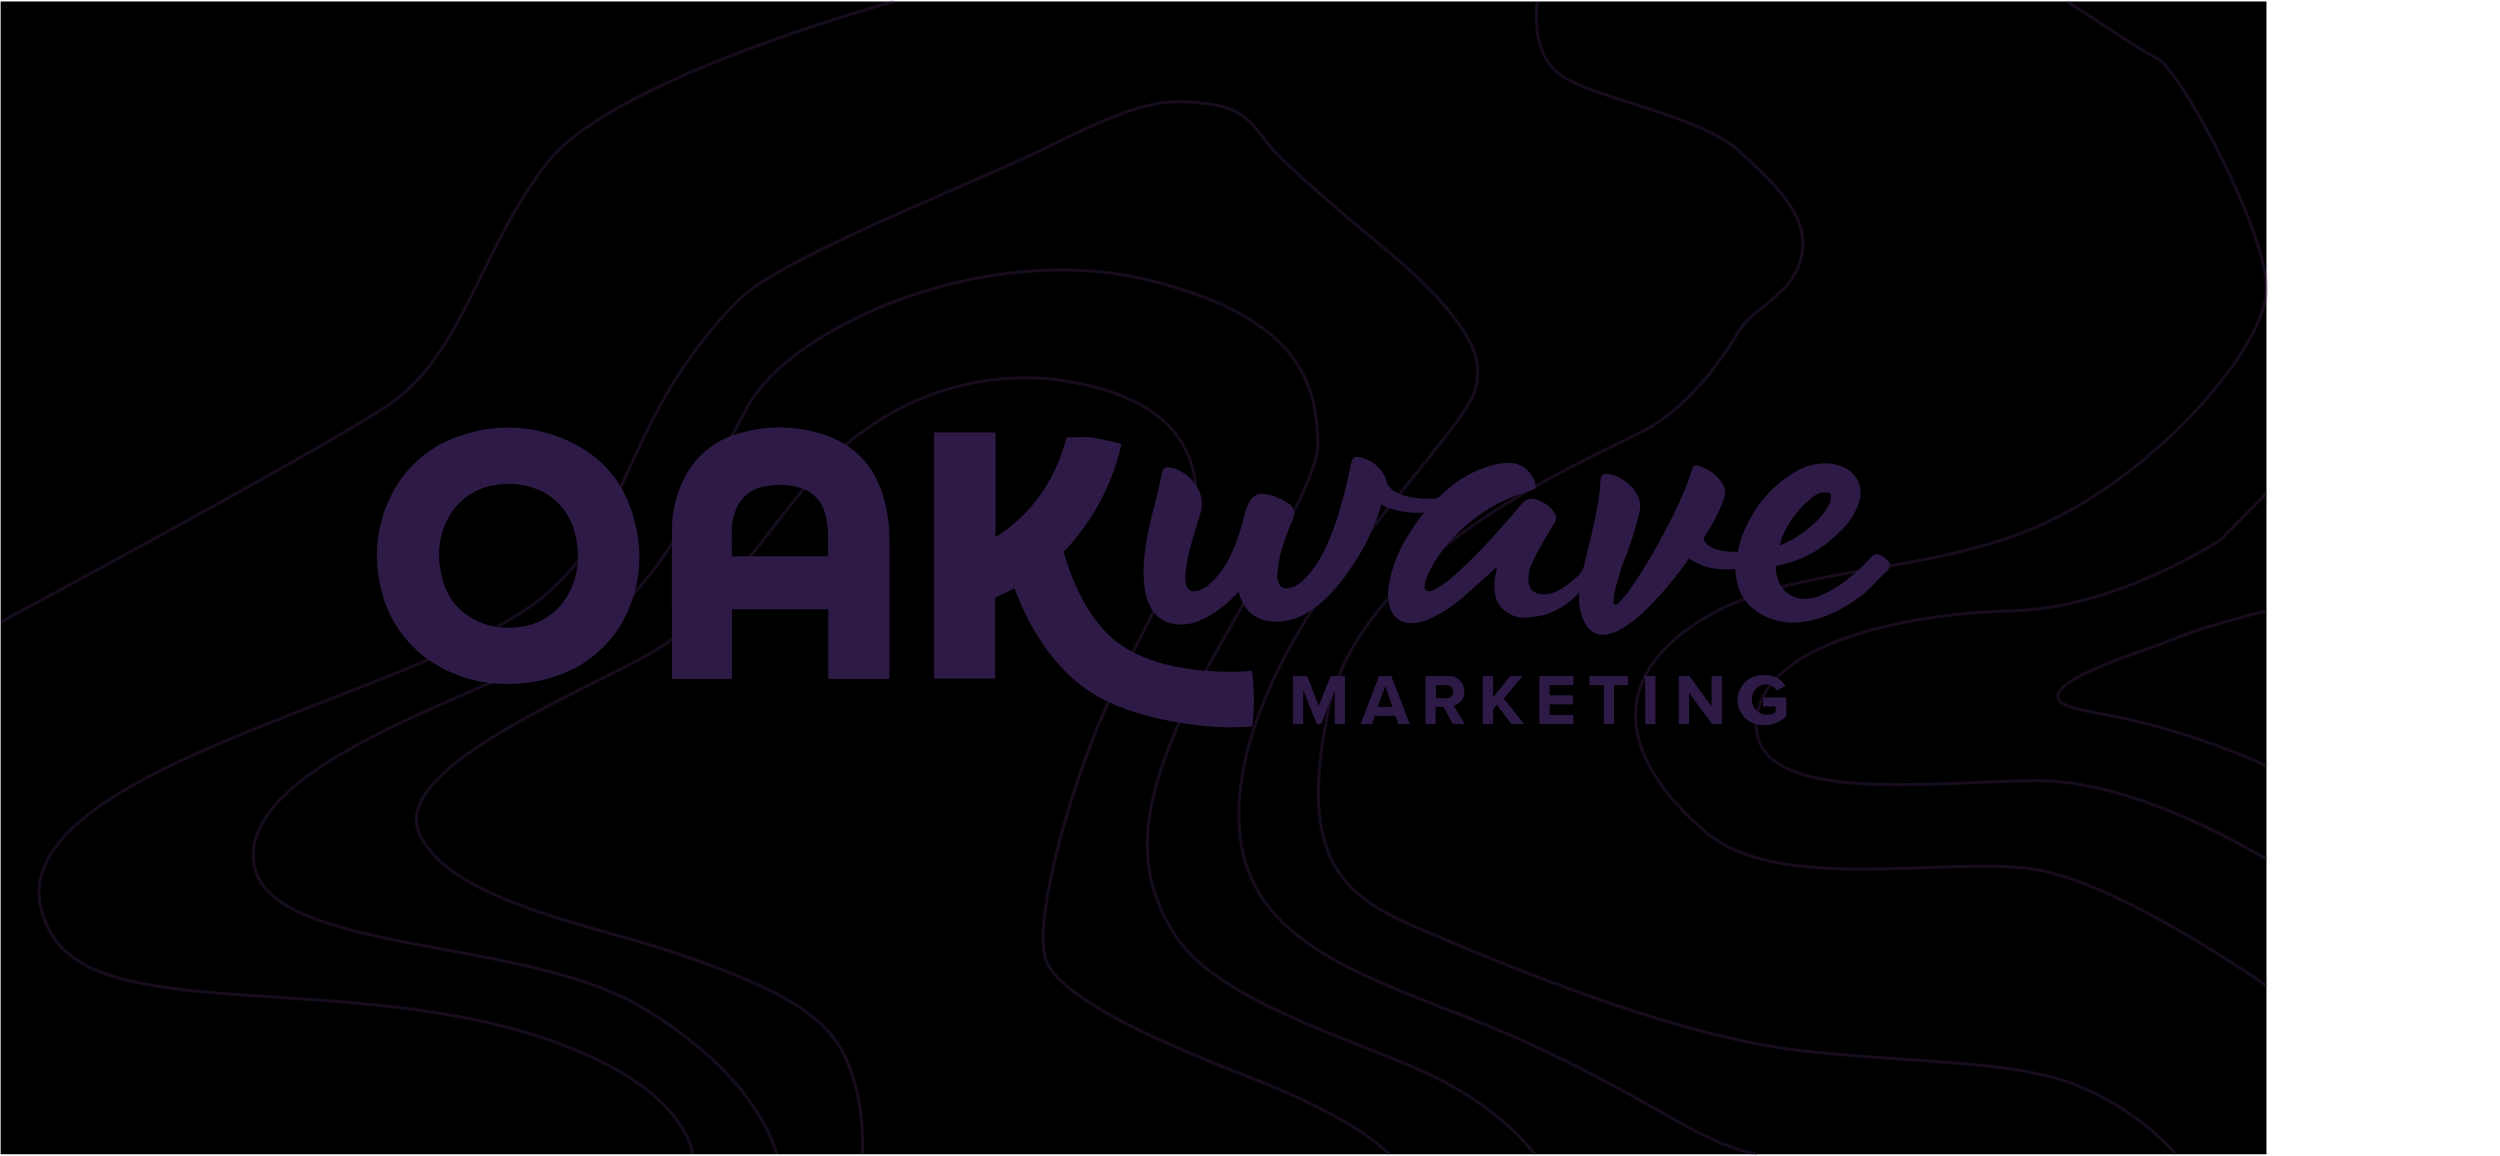 <svg xmlns="http://www.w3.org/2000/svg" width="932.76" height="431.221" viewBox="0 0 932.76 431.221">
    <defs>
        <linearGradient id="prefix__linear-gradient" x1="-.483" x2="1.483" y1=".5" y2=".5" gradientUnits="objectBoundingBox">
            <stop offset=".03" stop-color="#f1f2f2"/>
            <stop offset="1" stop-color="#fff"/>
        </linearGradient>
        <style>
            .prefix__cls-2{fill:none;stroke:#5f2d78;stroke-miterlimit:10;opacity:.25;stroke-width:1.148px}.prefix__cls-6{fill:#2e1a47}
        </style>
    </defs>
    <g id="prefix__logo_white_horiontal_rectangle_on_background" data-name="logo / white / horiontal / rectangle / on background" transform="translate(.24 .554)">
        <g id="prefix__Artwork_55" data-name="Artwork 55" transform="translate(422.695 215.05)">
            <g id="prefix__Artwork_55-2" data-name="Artwork 55" transform="translate(-422.695 -215.05)">
                <path id="prefix__Rectangle_8366" d="M0 0H430.1V845.389H0z" data-name="Rectangle 8366" transform="rotate(90 422.695 422.695)"/>
                <path id="prefix__Path_33873" d="M403.194.4s-3.213 19.279 9.027 27.694 51.41 14.689 66.252 28.153 26.47 24.94 23.257 39.323-18.055 18.973-23.257 27.694-16.984 26.317-32.9 35.8-106.951 44.219-120.11 104.962 8.415 71.607 37.64 84 93.181 39.017 139.235 43.913 80.022 3.519 103.279 13.312a102.513 102.513 0 0 1 35.961 25.249" class="prefix__cls-2" data-name="Path 33873" transform="translate(170.15 -.4)"/>
                <path id="prefix__Path_33874" d="M650.408 417.544s-10.1-1.53-26.47-10.557-44.219-26.011-82.776-41.006-69.162-26.317-80.023-53.093 0-71.454 40.853-122.711 44.831-53.4 44.219-66.252S527.85 93.018 512.4 80.319s-35.5-29.836-42.383-37.486-9.027-15.454-24.94-17.29-24.328-1.071-56.765 14.995S286.1 82.92 270.341 98.985c-42.689 43.454-38.711 80.634-70.995 109.093-45.9 40.547-220.788 67.476-184.984 127.607 21.574 36.415 127.76 9.639 204.263 46.973 33.2 16.219 34.732 34.732 34.732 34.732" data-name="Path 33874" transform="translate(4.795 12.556)" style="stroke-width:1.148px;fill:none;stroke:#5f2d78;stroke-miterlimit:10;opacity:.25"/>
                <path id="prefix__Path_33875" d="M539.8 395.8s-12.087-17.6-41.618-30.907-76.2-26.47-92.11-50.339-12.547-47.585 0-77.115 53.858-89.815 52.94-107.41-2.6-45.6-63.5-60.437-132.96 17.442-149.331 47.278-32.437 69.771-65.334 88.59-120.722 43.914-119.039 79.87 98.23 28.612 143.673 54.929 51.563 55.541 51.563 55.541" class="prefix__cls-2" data-name="Path 33875" transform="translate(32.474 34.3)"/>
                <path id="prefix__Path_33876" d="M464.406 381.856s-9.945-12.393-51.716-28.612-70.076-30.444-75.89-42.995 7.65-62.732 21.88-94.711 36.721-64.722 33.355-85.683-21.421-32.284-48.656-36.568-67.782 2.6-98.077 41.159-34.426 44.678-50.951 57.071-102.208 43.76-91.957 69.924 68.241 35.5 98.536 46.208 51.716 20.044 60.131 36.874 6.885 37.333 6.885 37.333" class="prefix__cls-2" data-name="Path 33876" transform="translate(53.55 48.244)"/>
                <path id="prefix__Path_33877" d="M333.447.4S230.015 28.553 204.769 59.766s-31.978 72.984-60.59 91.651S.2 231.9.2 231.9" class="prefix__cls-2" data-name="Path 33877" transform="translate(-.169 -.4)"/>
                <path id="prefix__Path_33878" d="M634.25 367.614s-55.694-39.17-87.672-43.607-94.1 9.18-121.028-13.312-40.394-52.481-6.732-76.5 80.634-18.361 126.077-36.262 89.356-68.088 89.356-90.274-32.131-81.4-40.547-85.836S560.042.4 560.042.4" class="prefix__cls-2" data-name="Path 33878" transform="translate(211.139 -.4)"/>
                <path id="prefix__Path_33879" d="M618.64 256.934s-47.279-29.683-85.989-29.377S428.3 236.891 428.3 206.748s55.694-41.618 95.17-42.536 78.186-26.623 78.186-26.623l16.984-17.29" data-name="Path 33879" transform="translate(226.75 63.154)" style="stroke-width:1.148px;fill:none;stroke:#5f2d78;stroke-miterlimit:10;opacity:.25"/>
                <path id="prefix__Path_33880" d="M579.681 206.836a273.272 273.272 0 0 0-65.793-20.2c-37.027-6.273 21.88-22.951 31.978-27.388S579.681 149 579.681 149" data-name="Path 33880" transform="translate(265.708 78.367)" style="stroke-width:1.148px;fill:none;stroke:#5f2d78;stroke-miterlimit:10;opacity:.25"/>
                <g id="prefix__Group_1495" data-name="Group 1495" transform="translate(140.384 158.942)">
                    <path id="prefix__Path_33881" d="M556.762 150.386a7.8 7.8 0 0 0-3.825-2.6c-1.683-.306-2.754 1.377-3.825 2.448l-.918.918c-6.426 6.579-21.88 19.432-30.448 9.792a12.087 12.087 0 0 1-2.907-7.8c0-.918 0-.918.918-1.224a42.383 42.383 0 0 0 22.186-11.934 25.4 25.4 0 0 0 7.956-11.934 10.4 10.4 0 0 0-.918-8.415c-2.3-3.672-5.814-5.2-9.792-5.661a21.115 21.115 0 0 0-13.464 3.213 45.136 45.136 0 0 0-17.6 19.432 37.792 37.792 0 0 0-3.519 10.251 31.978 31.978 0 0 1-5.967-.459c-5.049-.918-6.885-3.366-6.732-4.743l1.071-1.683a63.344 63.344 0 0 0 6.426-13.006 5.814 5.814 0 0 0-.153-4.743 14.688 14.688 0 0 0-9.027-7.344c-1.836-.612-2.3-.153-2.907 1.683s-1.377 4.131-2.142 6.12a144.57 144.57 0 0 1-7.5 15.913 200.747 200.747 0 0 1-13.771 22.951 52.16 52.16 0 0 1-3.978 4.59 1.53 1.53 0 0 1-1.224.459c-.306-.153-.459-.765-.459-1.224a17.287 17.287 0 0 1 .306-3.06 89.363 89.363 0 0 1 3.978-13.159 118.576 118.576 0 0 0 5.355-17.137 9.486 9.486 0 0 0-.306-5.355 13.923 13.923 0 0 0-5.508-6.426 12.852 12.852 0 0 0-5.967-2.448c-1.683-.153-2.6.459-2.754 2.3s-.153 2.907-.306 4.437-.459 3.366-.765 5.049-.765 4.131-1.224 6.12l-1.53 6.885c-.765 3.366-1.53 5.967-2.3 9.333a8.109 8.109 0 0 1-2.142 3.825l-2.907 2.448c-3.06 2.6-7.65 5.355-11.934 4.284s-3.978-5.049-3.519-8.262 6.885-13.924 9.486-18.208a3.213 3.213 0 0 0 0-3.672 11.475 11.475 0 0 0-4.131-3.825 12.239 12.239 0 0 0-3.519-1.377 4.9 4.9 0 0 0-4.743 1.989c-6.885 8.262-17.749 20.5-26.011 27.388a27.848 27.848 0 0 1-7.038 4.743 2.3 2.3 0 0 1-2.448 0c-.765-.612-.612-1.683-.459-2.6a22.186 22.186 0 0 1 2.6-6.273 55.085 55.085 0 0 1 11.169-13.924 62.274 62.274 0 0 1 19.585-12.394l6.732-2.3c1.071-.306 1.377-.612 1.224-1.683a6.886 6.886 0 0 0-1.377-3.519 9.945 9.945 0 0 0-8.109-4.9 26.776 26.776 0 0 0-8.874 1.53 43.3 43.3 0 0 0-14.23 8.109l-3.978 3.519c-4.284.765-18.361 0-19.279-6.885l-.459-1.224a13.159 13.159 0 0 0-9.792-7.191c-1.683-.306-2.3.459-2.754 2.142a174.735 174.735 0 0 1-6.579 24.634c-2.6 7.038-5.967 14.23-11.475 19.279l-.459.459a9.486 9.486 0 0 1-5.355 2.448 2.754 2.754 0 0 1-3.06-1.836 7.037 7.037 0 0 1-.612-2.754 48.806 48.806 0 0 1 .918-7.038 84 84 0 0 1 4.437-13.006 12.393 12.393 0 0 0 .918-2.907 4.284 4.284 0 0 0-2.448-4.284c-2.754-1.836-6.885-3.672-10.251-3.366s-4.9 4.437-5.661 7.344c-2.448 9.486-5.814 20.044-13.465 26.47a9.486 9.486 0 0 1-5.355 2.448c-8.568.765 1.683-26.164 2.448-29.989a11.629 11.629 0 0 0-.306-6.426 15.607 15.607 0 0 0-7.191-8.262 9.181 9.181 0 0 0-4.9-1.53 1.683 1.683 0 0 0-1.836 1.071 10.7 10.7 0 0 0-.459 1.53c-2.3 11.781-6.579 23.41-6.732 35.5-.153 8.109 1.377 18.208 10.71 20.2a16.831 16.831 0 0 0 10.1-1.071 38.251 38.251 0 0 0 11.781-7.956l2.907-2.754a17.447 17.447 0 0 0 1.377 3.672 11.935 11.935 0 0 0 8.415 6.885c14.23 3.213 25.7-9.792 32.59-20.35a83.39 83.39 0 0 0 10.863-22.951c3.519 2.754 13.005 3.519 15.913 3.06a71.292 71.292 0 0 0-5.661 8.109 49.727 49.727 0 0 0-7.65 20.044 16.678 16.678 0 0 0 .765 7.8 7.956 7.956 0 0 0 7.8 5.355 18.667 18.667 0 0 0 7.956-2.142 53.858 53.858 0 0 0 11.781-7.956l11.476-10.251.765-.612-.612 3.06c-.918 4.59-.612 10.251 3.519 13.312s7.5 2.754 11.322 2.142c6.426-.765 11.934-4.284 16.372-8.874v2.6A17.748 17.748 0 0 0 444 174.1a7.191 7.191 0 0 0 7.191 3.672 15.148 15.148 0 0 0 5.967-2.142 48.348 48.348 0 0 0 10.1-8.109 131.428 131.428 0 0 0 15.142-18.206 24.328 24.328 0 0 0 8.415 3.672 41.311 41.311 0 0 0 8.874.306 20.206 20.206 0 0 0 .153 2.3 27.847 27.847 0 0 0 .765 3.825 17.9 17.9 0 0 0 8.109 10.4c13.159 7.956 28.918.765 39.476-7.8 1.989-1.683 4.131-4.284 5.967-5.967s4.286-3.523 2.603-5.665zm-39.629-9.027a37.335 37.335 0 0 1 10.557-14.23 11.322 11.322 0 0 1 4.284-2.448h1.989a1.377 1.377 0 0 1 1.377 1.377 5.815 5.815 0 0 1-.918 3.519 28.154 28.154 0 0 1-7.344 8.415 41.16 41.16 0 0 1-10.252 6.273h-.612z" class="prefix__cls-6" data-name="Path 33881" transform="translate(7.171 -100.475)"/>
                    <path id="prefix__Path_33882" d="M324.939 176.069l-4.284-11.169H315.3v17.9h3.825v-12.851l5.049 12.853h1.683l5.049-12.853V182.8h3.825v-17.9h-5.355z" class="prefix__cls-6" data-name="Path 33882" transform="translate(26.469 -72.147)"/>
                    <path id="prefix__Path_33883" d="M338.685 164.9l-6.885 17.9h4.284l1.071-3.06h7.65l1.071 3.06h4.284l-6.885-17.9zm-.459 11.475l2.754-7.8 2.754 7.8z" class="prefix__cls-6" data-name="Path 33883" transform="translate(35.215 -72.147)"/>
                    <path id="prefix__Path_33884" d="M362.136 170.721a5.661 5.661 0 0 0-6.12-5.814H347.6v17.9h3.825v-6.426h2.907l3.519 6.426h4.437l-4.131-6.885a5.2 5.2 0 0 0 3.978-5.2zm-6.579 2.448h-3.978v-4.9h3.978a2.448 2.448 0 0 1 0 4.9z" class="prefix__cls-6" data-name="Path 33884" transform="translate(43.59 -72.153)"/>
                    <path id="prefix__Path_33885" d="M376.442 164.9h-4.59l-6.426 7.956V164.9H361.6v17.9h3.825v-5.508l1.377-1.683 5.508 7.191h4.743l-7.65-9.486z" class="prefix__cls-6" data-name="Path 33885" transform="translate(51.01 -72.147)"/>
                    <path id="prefix__Path_33886" d="M375.4 182.8h12.7v-3.366h-8.874v-3.978h8.721v-3.366h-8.721v-3.825h8.874V164.9h-12.7z" class="prefix__cls-6" data-name="Path 33886" transform="translate(58.325 -72.147)"/>
                    <path id="prefix__Path_33887" d="M387.6 168.266h5.355V182.8h3.825v-14.534h5.2V164.9H387.6z" class="prefix__cls-6" data-name="Path 33887" transform="translate(64.792 -72.147)"/>
                    <path id="prefix__Rectangle_8367" d="M0 0H3.825V17.963H0z" class="prefix__cls-6" data-name="Rectangle 8367" transform="translate(473.201 92.753)"/>
                    <path id="prefix__Path_33888" d="M421.64 176.222l-8.262-11.322H409.4v17.9h3.825v-11.627l8.568 11.628h3.672V164.9h-3.825z" class="prefix__cls-6" data-name="Path 33888" transform="translate(76.347 -72.147)"/>
                    <path id="prefix__Path_33889" d="M433.175 176.355h4.743v2.145a5.7 5.7 0 1 1-3.825-10.4 5.2 5.2 0 0 1 4.284 2.3l3.213-1.683a8.415 8.415 0 0 0-7.344-3.978 9.333 9.333 0 1 0 0 18.514 9.945 9.945 0 0 0 7.65-3.366v-6.885h-8.568z" class="prefix__cls-6" data-name="Path 33889" transform="translate(83.938 -72.279)"/>
                    <path id="prefix__Path_33890" d="M160.277 107.972a53.093 53.093 0 0 0-36.721-.765 43.76 43.76 0 0 0-26.929 23.716 49.88 49.88 0 0 0-3.213 33.2 44.066 44.066 0 0 0 18.667 27.388 50.186 50.186 0 0 0 28.153 8.415 54.776 54.776 0 0 0 19.891-3.366 44.219 44.219 0 0 0 25.552-24.022 49.421 49.421 0 0 0 2.907-31.06c-3.367-16.217-12.853-27.539-28.307-33.506zm2.142 59.978a23.257 23.257 0 0 1-17.29 10.71 27.388 27.388 0 0 1-14.995-1.836c-8.262-3.672-12.853-10.1-14.383-18.82-.153-.918-.306-1.989-.459-3.06a16.678 16.678 0 0 1-.153-2.6 28 28 0 0 1 5.2-17.137 23.869 23.869 0 0 1 17.137-9.639 27.694 27.694 0 0 1 14.383 1.836 23.1 23.1 0 0 1 13.465 14.689c2.757 9.179 2.145 17.901-2.904 25.857z" class="prefix__cls-6" data-name="Path 33890" transform="translate(-91.931 -104.268)"/>
                    <path id="prefix__Path_33891" d="M243.334 132.158c-2.907-11.781-9.639-20.35-21.115-24.634a52.481 52.481 0 0 0-32.59-1.224 32.284 32.284 0 0 0-20.809 16.219 42.23 42.23 0 0 0-4.9 20.35c-.153 18.208 0 36.262 0 54.47q.058.386.153.765h22.186v-26.011h35.956V198.1h22.8v-52.94a54.163 54.163 0 0 0-1.681-13.002zm-22.186 20.2h-34.886c0-3.825-.153-7.5 0-11.169a21.728 21.728 0 0 1 1.53-6.273 13.464 13.464 0 0 1 10.557-8.568 26.471 26.471 0 0 1 12.853.306 13.464 13.464 0 0 1 9.945 10.251 31.518 31.518 0 0 1 .918 5.967c.153 2.907 0 5.814.153 8.721-.153.612-.306.765-.918.765z" class="prefix__cls-6" data-name="Path 33891" transform="translate(-53.806 -104.279)"/>
                    <path id="prefix__Path_33892" d="M297.724 184.91c-12.853-8.721-19.126-26.164-21.574-34.885l2.907-3.213a84.612 84.612 0 0 0 18.667-37.027 105.733 105.733 0 0 0-10.4-2.3c-3.978-.612-7.8 0-10.1-.153a63.957 63.957 0 0 1-13.624 26.321 60.132 60.132 0 0 1-12.852 10.863v-37.792c0-.918-.153-1.224-1.071-1.224H227.8v91.8h22.8v-30.139l7.191-3.519c4.437 11.934 12.853 28.153 27.694 38.251s39.935 13.618 53.093 13.618l7.956-.306a105.575 105.575 0 0 0 .612-10.557 89.5 89.5 0 0 0-.765-10.251c-3.52.458-31.368 2.295-48.657-9.487z" class="prefix__cls-6" data-name="Path 33892" transform="translate(-19.912 -103.632)"/>
                </g>
            </g>
        </g>
    </g>
</svg>
